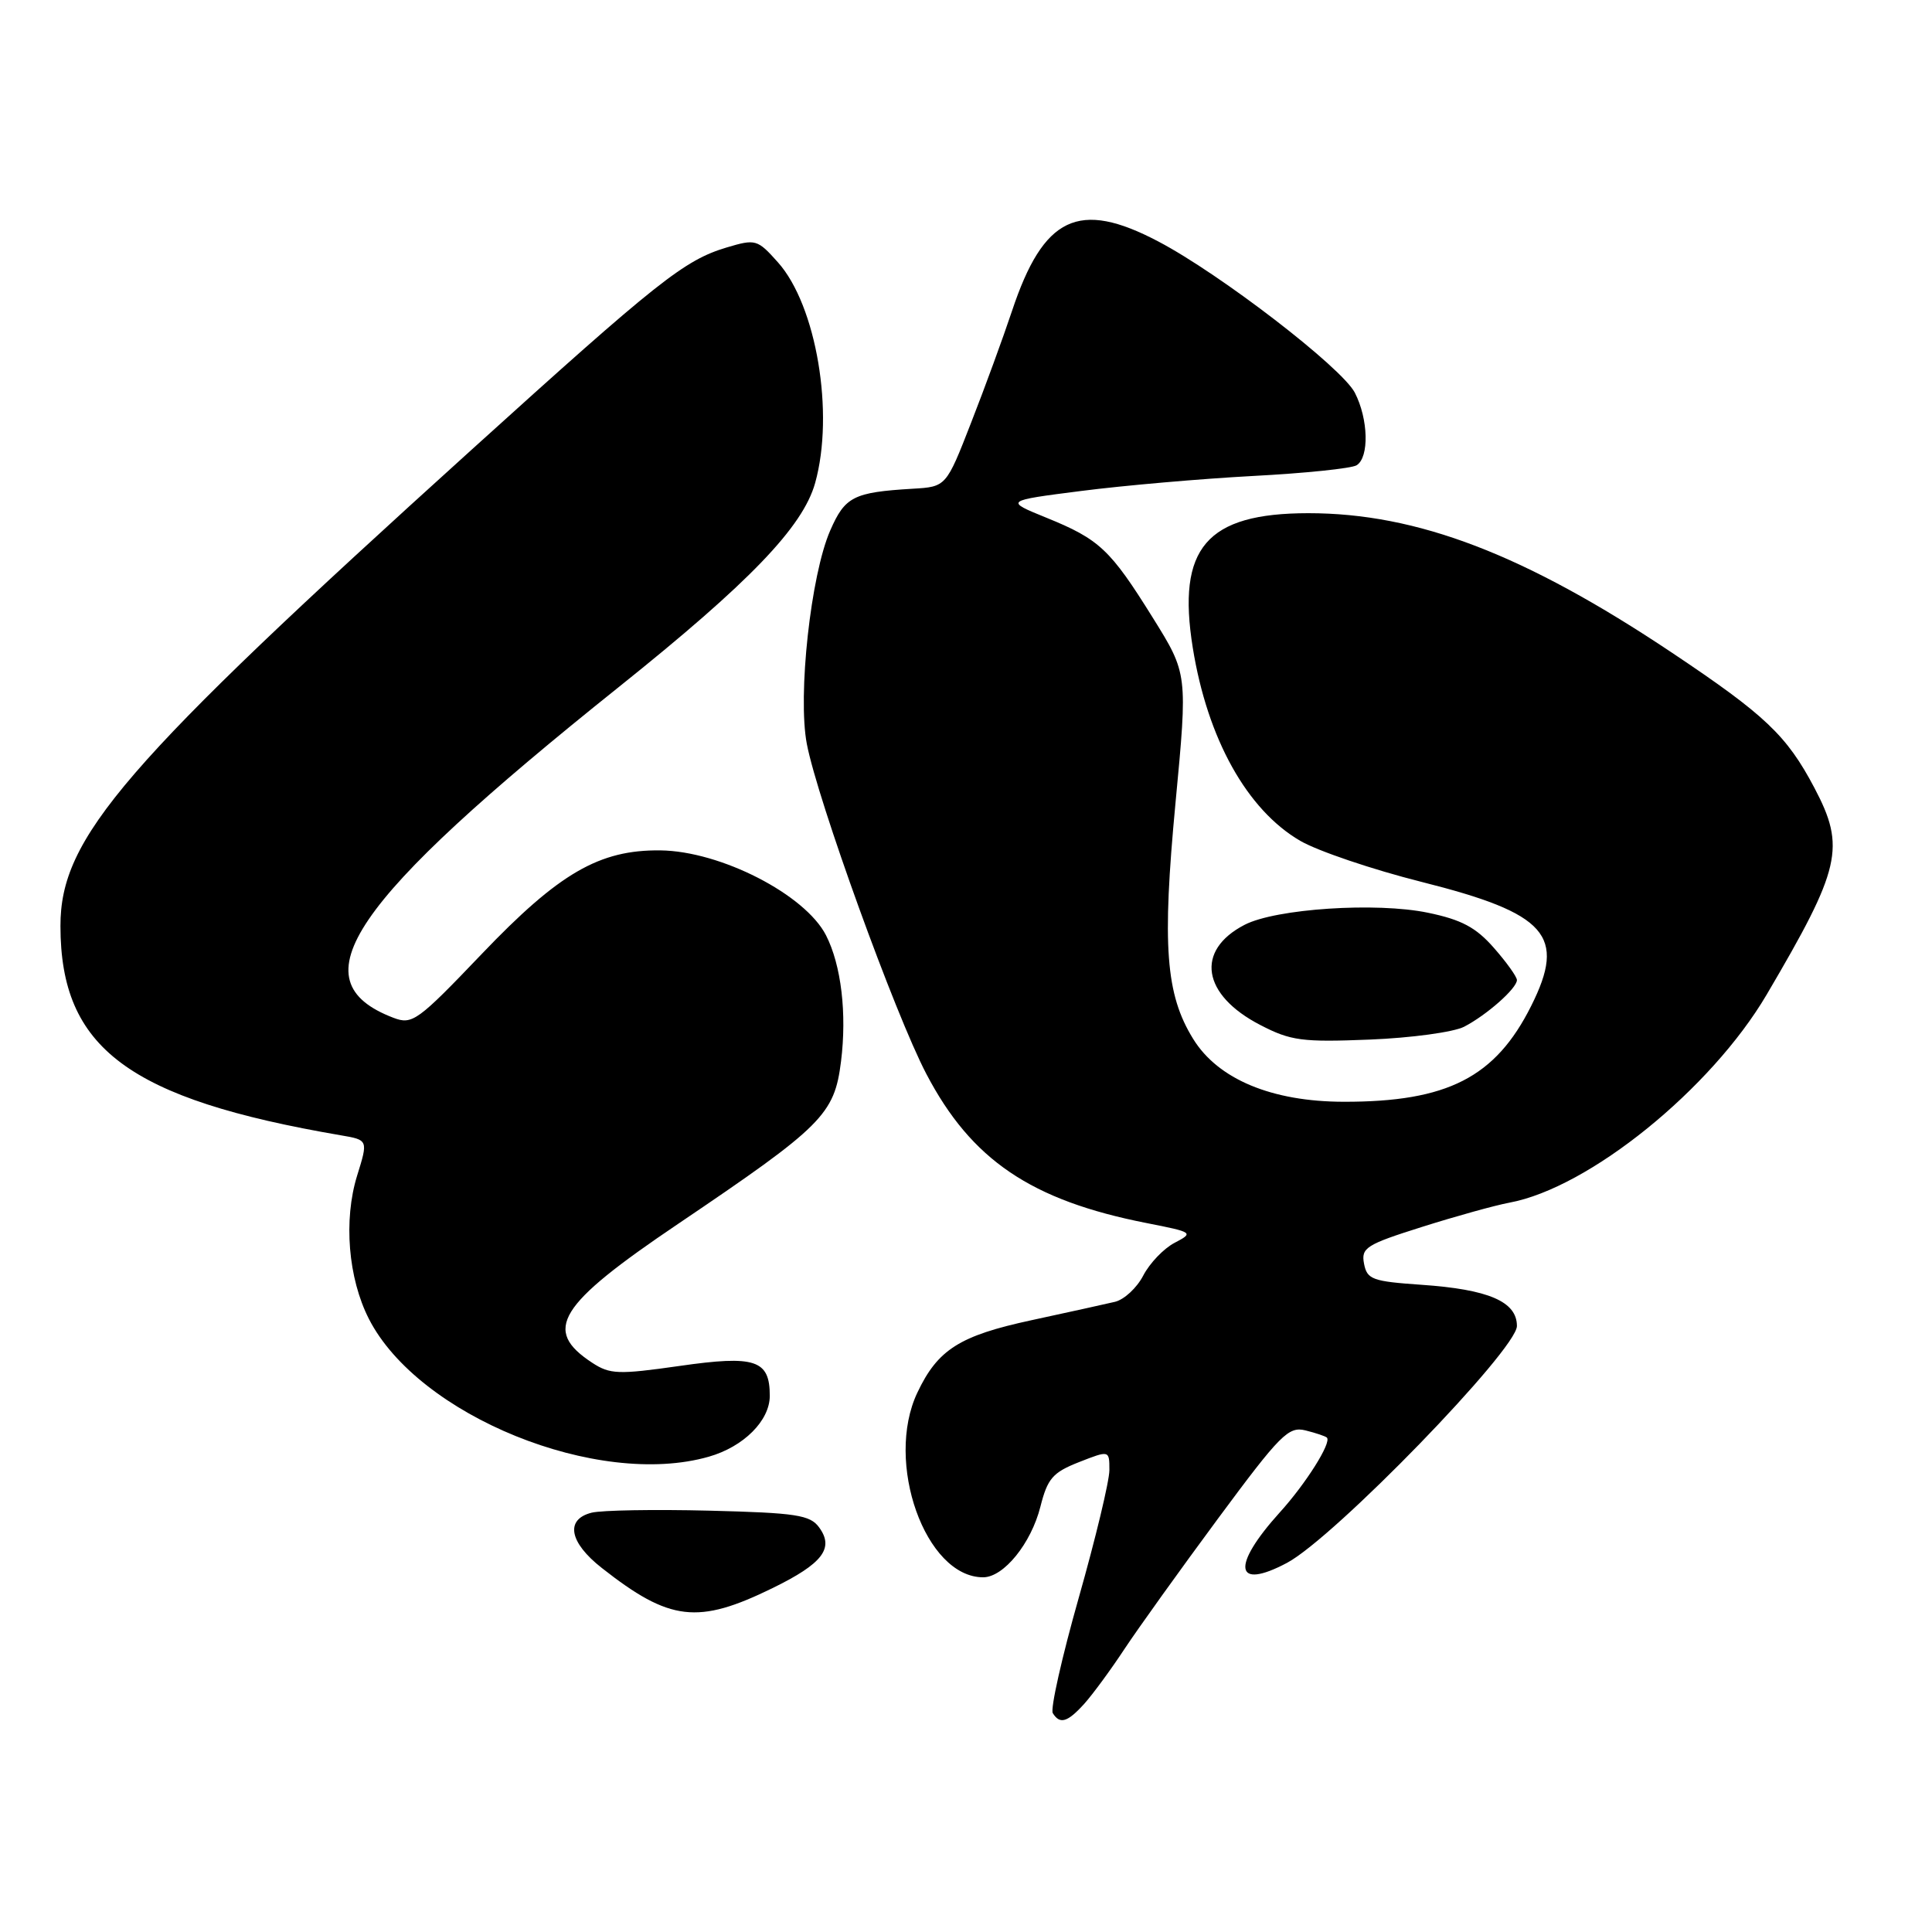 <?xml version="1.0" encoding="UTF-8" standalone="no"?>
<!DOCTYPE svg PUBLIC "-//W3C//DTD SVG 1.1//EN" "http://www.w3.org/Graphics/SVG/1.1/DTD/svg11.dtd" >
<svg xmlns="http://www.w3.org/2000/svg" xmlns:xlink="http://www.w3.org/1999/xlink" version="1.1" viewBox="0 0 256 256">
 <g >
 <path fill="currentColor"
d=" M 143.68 225.75 C 144.79 224.51 147.19 221.25 149.00 218.50 C 150.82 215.75 156.40 207.97 161.40 201.21 C 169.66 190.05 170.73 188.97 173.00 189.54 C 174.37 189.88 175.64 190.31 175.82 190.49 C 176.47 191.14 173.04 196.59 169.57 200.41 C 163.12 207.55 163.58 210.78 170.53 207.09 C 176.76 203.79 201.00 178.81 201.00 175.70 C 201.00 172.47 197.25 170.85 188.34 170.24 C 181.85 169.79 181.14 169.54 180.74 167.44 C 180.34 165.34 181.02 164.91 188.40 162.58 C 192.86 161.17 198.07 159.72 200.00 159.36 C 210.56 157.40 226.73 144.31 234.10 131.78 C 243.94 115.05 244.58 112.29 240.42 104.40 C 236.74 97.43 233.92 94.76 221.49 86.45 C 202.01 73.44 187.80 68.00 173.36 68.00 C 159.85 68.01 155.92 72.60 158.05 85.84 C 159.99 97.89 165.23 107.30 172.28 111.41 C 174.60 112.76 181.83 115.21 188.34 116.85 C 205.00 121.04 207.57 123.95 202.89 133.29 C 198.15 142.76 191.79 146.01 178.07 145.99 C 168.53 145.98 161.40 143.01 158.10 137.66 C 154.45 131.76 153.97 125.32 155.76 106.39 C 157.38 89.28 157.38 89.28 152.75 81.85 C 147.11 72.80 145.69 71.46 138.65 68.60 C 133.12 66.35 133.12 66.35 143.31 65.05 C 148.91 64.33 159.13 63.44 166.01 63.07 C 172.90 62.71 179.08 62.07 179.76 61.65 C 181.45 60.60 181.32 55.52 179.52 52.03 C 177.79 48.70 161.72 36.32 153.47 31.99 C 142.93 26.44 138.27 28.66 134.09 41.22 C 132.94 44.67 130.51 51.33 128.68 56.00 C 125.37 64.50 125.37 64.50 120.93 64.76 C 113.10 65.23 111.97 65.80 110.01 70.29 C 107.43 76.17 105.68 92.15 106.91 98.58 C 108.34 106.03 118.61 134.41 122.74 142.29 C 128.71 153.70 136.61 159.05 151.92 162.06 C 158.13 163.28 158.20 163.34 155.64 164.68 C 154.20 165.43 152.34 167.38 151.49 169.01 C 150.65 170.64 148.96 172.21 147.73 172.50 C 146.50 172.79 141.52 173.89 136.65 174.94 C 127.15 176.99 124.26 178.82 121.56 184.52 C 117.18 193.74 122.62 209.00 130.27 209.00 C 133.00 209.00 136.63 204.51 137.86 199.64 C 138.80 195.91 139.49 195.11 142.97 193.74 C 147.00 192.16 147.00 192.16 147.00 194.79 C 147.00 196.24 145.17 203.86 142.94 211.71 C 140.71 219.57 139.16 226.45 139.50 227.00 C 140.44 228.52 141.45 228.22 143.68 225.75 Z  M 102.39 210.42 C 109.01 207.18 110.56 205.15 108.54 202.39 C 107.34 200.74 105.52 200.46 93.98 200.17 C 86.72 199.99 79.71 200.11 78.39 200.44 C 74.86 201.33 75.42 204.38 79.75 207.77 C 88.76 214.85 92.47 215.28 102.39 210.42 Z  M 93.92 193.02 C 98.54 191.70 102.00 188.24 102.00 184.95 C 102.00 180.19 100.09 179.55 90.01 181.00 C 81.94 182.15 80.82 182.11 78.48 180.58 C 71.85 176.24 73.89 172.94 89.85 162.17 C 109.02 149.22 110.56 147.69 111.44 140.64 C 112.23 134.30 111.47 127.88 109.45 123.93 C 106.68 118.52 95.47 112.77 87.50 112.68 C 79.41 112.59 74.07 115.69 63.83 126.41 C 55.34 135.30 54.63 135.81 52.15 134.87 C 39.25 129.96 46.33 119.57 82.00 91.03 C 99.31 77.18 106.38 69.83 108.01 64.00 C 110.59 54.76 108.18 40.47 103.08 34.76 C 100.36 31.71 100.12 31.65 96.29 32.79 C 90.66 34.48 87.23 37.20 62.50 59.58 C 16.22 101.44 7.99 110.98 8.01 122.71 C 8.02 138.90 17.02 145.61 45.14 150.43 C 48.79 151.05 48.79 151.05 47.32 155.78 C 45.50 161.66 46.13 169.37 48.88 174.76 C 55.43 187.60 79.21 197.24 93.92 193.02 Z  M 194.00 136.05 C 197.01 134.49 201.00 130.96 201.00 129.86 C 201.00 129.43 199.63 127.51 197.95 125.60 C 195.57 122.88 193.65 121.86 189.20 120.94 C 182.38 119.52 169.06 120.40 164.92 122.54 C 158.34 125.94 159.27 131.83 167.00 135.82 C 171.03 137.91 172.54 138.11 181.50 137.75 C 187.00 137.53 192.62 136.76 194.00 136.05 Z "/>
</g>
</svg>